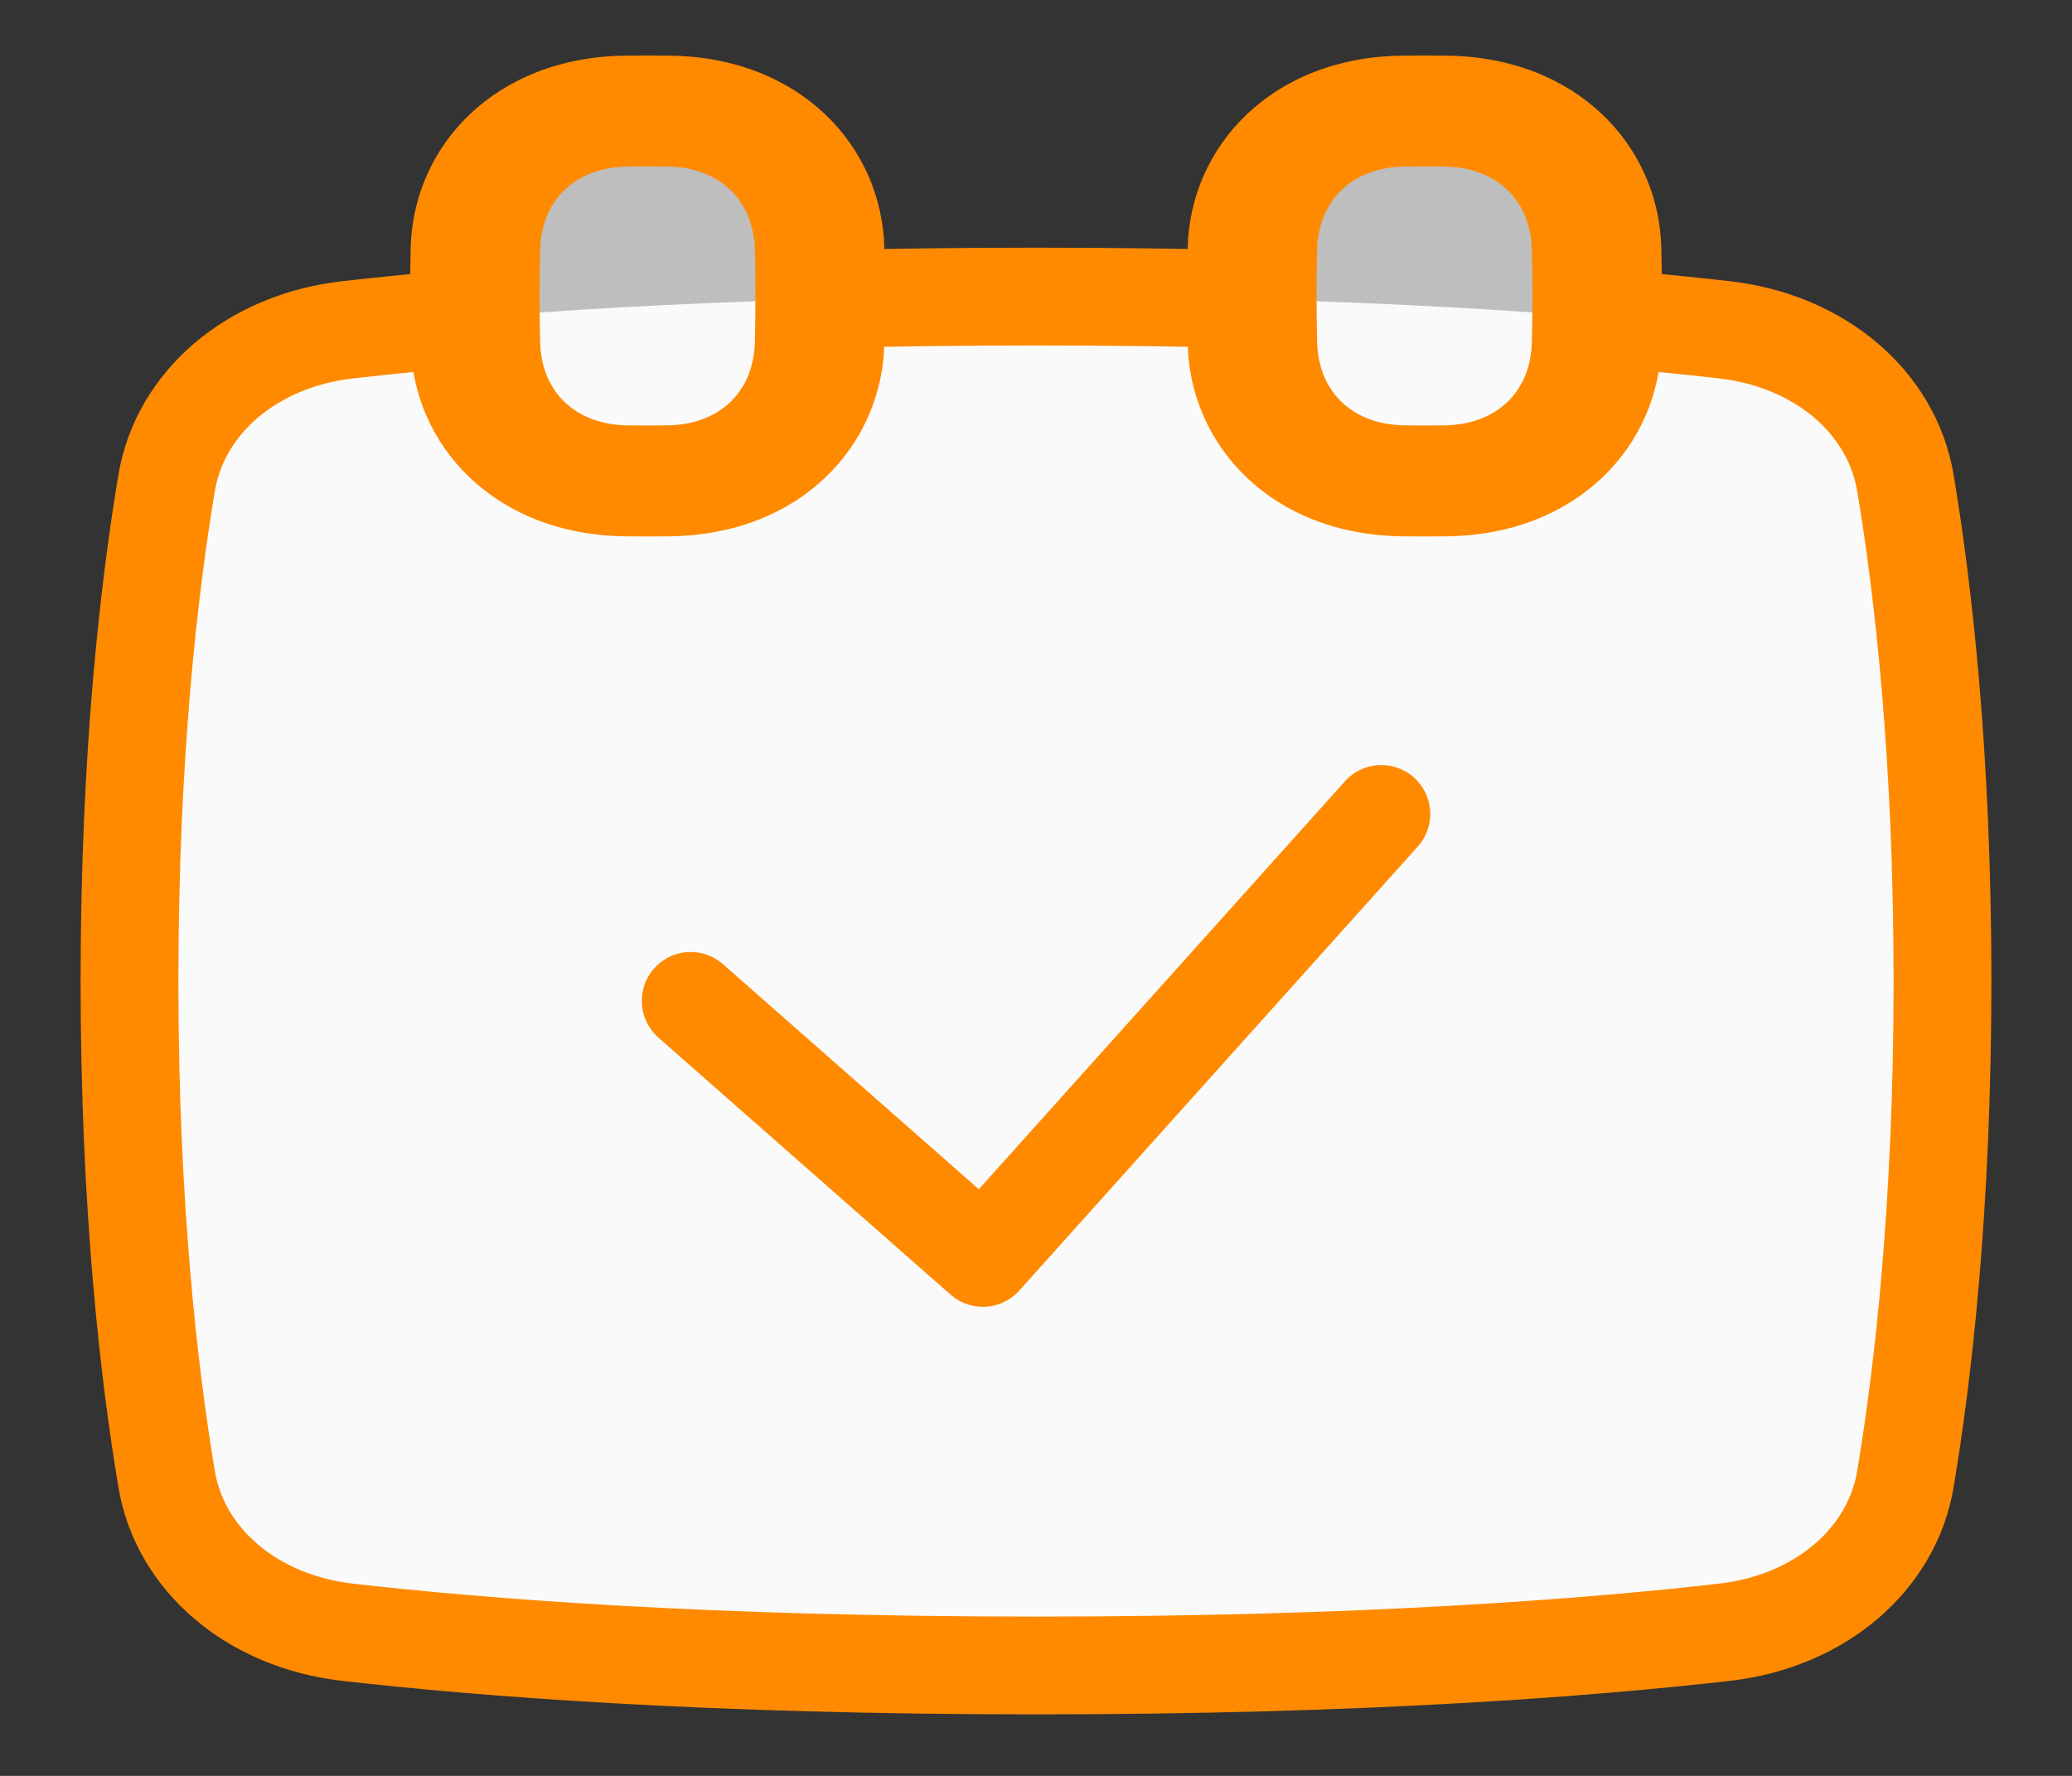 <svg width="70" height="60" viewBox="0 0 70 60" fill="none" xmlns="http://www.w3.org/2000/svg">
<rect x="0" y="0" width="70" height="60" fill="#333333" stroke="none"/>
<path d="M5.628 49.967C6.087 52.712 8.535 54.78 11.742 55.147C16.307 55.668 23.963 56.27 35 56.27C46.037 56.27 53.694 55.668 58.259 55.147C61.466 54.78 63.914 52.712 64.373 49.967C64.967 46.412 65.625 40.756 65.625 33.145C65.625 25.533 64.967 19.877 64.373 16.323C63.914 13.577 61.466 11.509 58.259 11.143C53.694 10.621 46.037 10.02 35 10.02C23.963 10.02 16.307 10.621 11.742 11.143C8.535 11.509 6.087 13.577 5.628 16.323C5.034 19.877 4.375 25.533 4.375 33.145C4.375 40.756 5.034 46.412 5.628 49.967Z" fill="#FAFAFA"/>
<path d="M23.334 33.816L33.205 42.5L46.667 27.5" stroke="#FF8A00" stroke-width="3.304" stroke-linecap="round" stroke-linejoin="round"/>
<path d="M16.046 10.723C14.389 10.86 12.956 11.004 11.742 11.143C8.535 11.509 6.087 13.578 5.628 16.323C5.034 19.878 4.375 25.533 4.375 33.145C4.375 40.757 5.034 46.412 5.628 49.967C6.087 52.712 8.535 54.781 11.742 55.147C16.307 55.669 23.963 56.27 35 56.27C46.037 56.27 53.694 55.669 58.259 55.147C61.466 54.781 63.914 52.712 64.373 49.967C64.967 46.412 65.625 40.757 65.625 33.145C65.625 25.533 64.967 19.878 64.373 16.323C63.914 13.578 61.466 11.509 58.259 11.143C57.045 11.004 55.612 10.86 53.955 10.723" stroke="#FF8A00" stroke-width="3.304" stroke-linecap="round" stroke-linejoin="round"/>
<path d="M42.292 10.112C40.049 10.053 37.62 10.02 35 10.02C32.38 10.02 29.951 10.053 27.709 10.112" stroke="#FF8A00" stroke-width="3.304" stroke-linecap="round" stroke-linejoin="round"/>
<path d="M16.061 11.587C16.124 14.187 18.115 16.205 21.149 16.245C21.38 16.248 21.622 16.25 21.875 16.25C22.128 16.25 22.37 16.248 22.602 16.245C25.635 16.205 27.626 14.187 27.689 11.587C27.701 11.093 27.708 10.563 27.708 10C27.708 9.437 27.701 8.907 27.689 8.413C27.626 5.813 25.635 3.795 22.602 3.755C22.37 3.752 22.128 3.75 21.875 3.75C21.622 3.75 21.38 3.752 21.149 3.755C18.115 3.795 16.124 5.813 16.061 8.413C16.049 8.907 16.042 9.437 16.042 10C16.042 10.563 16.049 11.093 16.061 11.587Z" fill="#FAFAFA" fill-opacity="0.7"/>
<path d="M42.311 11.587C42.374 14.187 44.365 16.205 47.399 16.245C47.63 16.248 47.872 16.25 48.125 16.25C48.378 16.25 48.62 16.248 48.852 16.245C51.885 16.205 53.876 14.187 53.939 11.587C53.951 11.093 53.958 10.563 53.958 10C53.958 9.437 53.951 8.907 53.939 8.413C53.876 5.813 51.885 3.795 48.852 3.755C48.62 3.752 48.378 3.75 48.125 3.75C47.872 3.75 47.63 3.752 47.399 3.755C44.365 3.795 42.374 5.813 42.311 8.413C42.299 8.907 42.292 9.437 42.292 10C42.292 10.563 42.299 11.093 42.311 11.587Z" fill="#FAFAFA" fill-opacity="0.7"/>
<path d="M21.149 3.755L21.115 1.88L21.149 3.755ZM16.061 8.413L18.248 8.452L16.061 8.413ZM22.602 3.755L22.635 1.88L22.602 3.755ZM27.689 8.413L25.502 8.452L27.689 8.413ZM27.689 11.587L29.876 11.626L27.689 11.587ZM22.602 16.245L22.568 14.37L22.602 16.245ZM16.061 11.587L13.874 11.626L16.061 11.587ZM21.149 16.245L21.115 18.12L21.149 16.245ZM22.635 1.88C22.392 1.877 22.139 1.875 21.875 1.875V5.625C22.117 5.625 22.348 5.627 22.568 5.629L22.635 1.88ZM21.875 1.875C21.612 1.875 21.358 1.877 21.115 1.88L21.182 5.629C21.403 5.627 21.633 5.625 21.875 5.625V1.875ZM29.876 11.626C29.889 11.12 29.896 10.576 29.896 10H25.521C25.521 10.549 25.514 11.067 25.502 11.548L29.876 11.626ZM29.896 10C29.896 9.424 29.889 8.88 29.876 8.374L25.502 8.452C25.514 8.933 25.521 9.451 25.521 10H29.896ZM13.874 8.374C13.862 8.88 13.854 9.424 13.854 10H18.229C18.229 9.451 18.236 8.933 18.248 8.452L13.874 8.374ZM13.854 10C13.854 10.576 13.862 11.12 13.874 11.626L18.248 11.548C18.236 11.067 18.229 10.549 18.229 10H13.854ZM21.115 18.12C21.358 18.123 21.612 18.125 21.875 18.125V14.375C21.633 14.375 21.403 14.373 21.182 14.37L21.115 18.12ZM21.875 18.125C22.139 18.125 22.392 18.123 22.635 18.12L22.568 14.37C22.348 14.373 22.117 14.375 21.875 14.375V18.125ZM21.115 1.88C16.705 1.938 13.957 4.944 13.874 8.374L18.248 8.452C18.291 6.681 19.525 5.651 21.182 5.629L21.115 1.88ZM22.568 5.629C24.226 5.651 25.459 6.681 25.502 8.452L29.876 8.374C29.793 4.944 27.045 1.938 22.635 1.88L22.568 5.629ZM25.502 11.548C25.459 13.319 24.226 14.349 22.568 14.37L22.635 18.12C27.045 18.062 29.793 15.056 29.876 11.626L25.502 11.548ZM13.874 11.626C13.957 15.056 16.705 18.062 21.115 18.12L21.182 14.37C19.525 14.349 18.291 13.319 18.248 11.548L13.874 11.626Z" fill="#FF8A00"/>
<path d="M47.399 3.755L47.365 1.88L47.399 3.755ZM42.311 8.413L44.498 8.452L42.311 8.413ZM48.852 3.755L48.885 1.88L48.852 3.755ZM53.939 8.413L51.752 8.452L53.939 8.413ZM53.939 11.587L56.126 11.626L53.939 11.587ZM48.852 16.245L48.818 14.37L48.852 16.245ZM42.311 11.587L40.124 11.626L42.311 11.587ZM47.399 16.245L47.365 18.12L47.399 16.245ZM48.885 1.88C48.642 1.877 48.389 1.875 48.125 1.875V5.625C48.367 5.625 48.598 5.627 48.818 5.629L48.885 1.88ZM48.125 1.875C47.862 1.875 47.608 1.877 47.365 1.88L47.432 5.629C47.653 5.627 47.883 5.625 48.125 5.625V1.875ZM56.126 11.626C56.139 11.12 56.146 10.576 56.146 10H51.771C51.771 10.549 51.764 11.067 51.752 11.548L56.126 11.626ZM56.146 10C56.146 9.424 56.139 8.88 56.126 8.374L51.752 8.452C51.764 8.933 51.771 9.451 51.771 10H56.146ZM40.124 8.374C40.111 8.88 40.104 9.424 40.104 10H44.479C44.479 9.451 44.486 8.933 44.498 8.452L40.124 8.374ZM40.104 10C40.104 10.576 40.111 11.12 40.124 11.626L44.498 11.548C44.486 11.067 44.479 10.549 44.479 10H40.104ZM47.365 18.12C47.608 18.123 47.862 18.125 48.125 18.125V14.375C47.883 14.375 47.653 14.373 47.432 14.37L47.365 18.12ZM48.125 18.125C48.389 18.125 48.642 18.123 48.885 18.12L48.818 14.37C48.598 14.373 48.367 14.375 48.125 14.375V18.125ZM47.365 1.88C42.955 1.938 40.207 4.944 40.124 8.374L44.498 8.452C44.541 6.681 45.775 5.651 47.432 5.629L47.365 1.88ZM48.818 5.629C50.475 5.651 51.709 6.681 51.752 8.452L56.126 8.374C56.043 4.944 53.295 1.938 48.885 1.88L48.818 5.629ZM51.752 11.548C51.709 13.319 50.475 14.349 48.818 14.37L48.885 18.12C53.295 18.062 56.043 15.056 56.126 11.626L51.752 11.548ZM40.124 11.626C40.207 15.056 42.955 18.062 47.365 18.12L47.432 14.37C45.775 14.349 44.541 13.319 44.498 11.548L40.124 11.626Z" fill="#FF8A00"/>
</svg>
